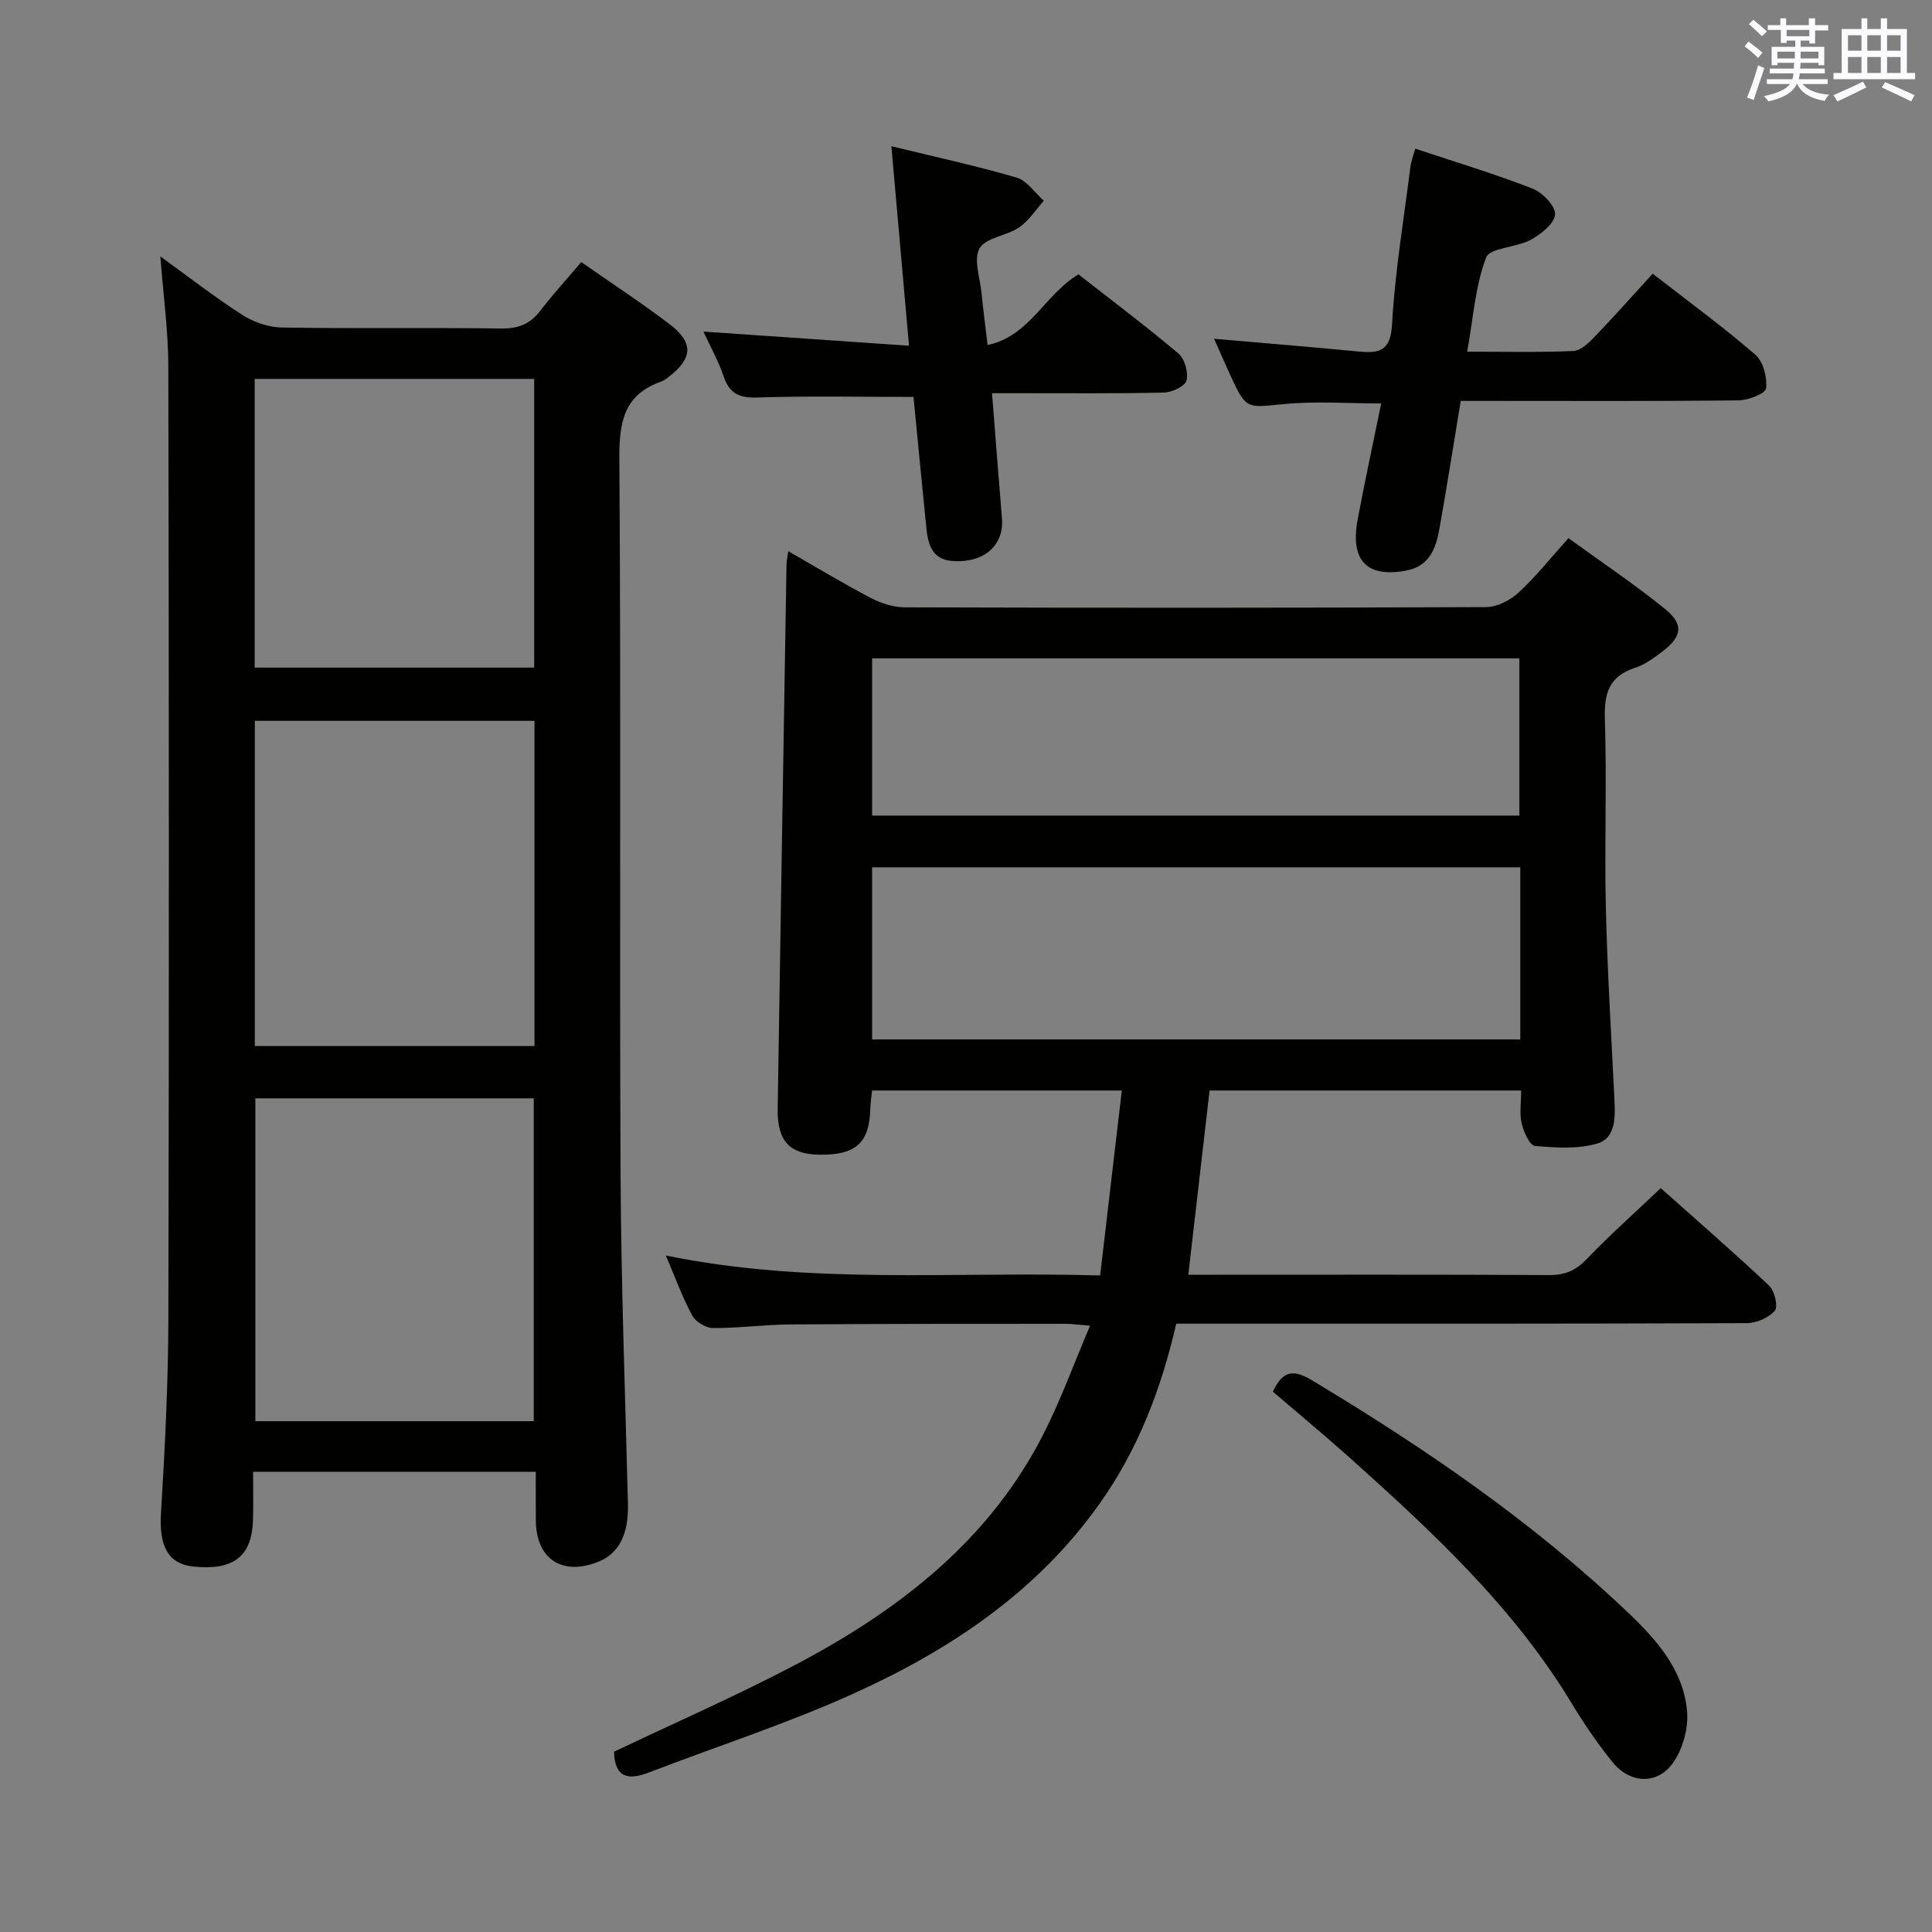 <svg enable-background="new 0 0 400 400" viewBox="0 0 400 400" xmlns="http://www.w3.org/2000/svg"><rect x="0" y="0" width="400" height="400" fill="#808080" stroke="none"/><g fill="#010100"><path d="m127.13 362.68c12.63-6.02 25.26-11.54 37.43-17.94 21.72-11.42 40.69-26.06 51.91-48.7 3.37-6.79 5.98-13.95 9.21-21.57-2.35-.18-3.74-.39-5.14-.39-18.99.01-37.99-.01-56.98.13-5.31.04-10.62.78-15.93.75-1.48-.01-3.61-1.29-4.31-2.59-2.04-3.78-3.51-7.87-5.47-12.44 29.89 6.17 59.65 3.25 89.92 4.14 1.52-12.94 2.98-25.39 4.49-38.29-17.57 0-34.46 0-51.71 0-.13 1.35-.34 2.61-.37 3.88-.18 6.94-2.99 9.48-10.44 9.41-6.23-.07-8.83-2.78-8.73-9.46.58-37.61 1.21-75.21 1.83-112.82.01-.64.17-1.27.37-2.67 5.92 3.39 11.41 6.71 17.08 9.68 2.1 1.1 4.64 1.93 6.98 1.94 40.15.12 80.31.13 120.46-.05 2.26-.01 4.96-1.43 6.69-3.02 3.53-3.24 6.54-7.06 10.31-11.25 6.76 4.91 13.65 9.51 20.04 14.7 3.92 3.19 3.46 5.73-.67 8.83-1.72 1.29-3.54 2.66-5.54 3.3-5.38 1.72-6.46 5.25-6.29 10.57.42 12.98-.1 25.99.2 38.98.31 13.29 1.14 26.57 1.78 39.86.17 3.61.3 7.92-3.48 9.07-4.04 1.23-8.67.9-12.98.52-1.08-.1-2.34-2.91-2.74-4.66-.48-2.04-.11-4.28-.11-6.81-21.7 0-43.09 0-64.51 0-1.46 12.69-2.9 25.15-4.4 38.14h5.33c23.16 0 46.32-.06 69.48.07 3.3.02 5.5-1.04 7.75-3.39 4.71-4.91 9.81-9.45 15.25-14.61 7.23 6.45 14.98 13.17 22.44 20.19 1.13 1.07 1.89 4.32 1.18 5.17-1.25 1.47-3.78 2.58-5.78 2.59-37.15.15-74.31.11-111.47.11-2.14 0-4.29 0-6.68 0-3.11 13.51-7.89 25.99-15.77 37.13-13 18.4-31.08 30.44-51.13 39.5-13.73 6.21-28.16 10.86-42.25 16.28-4.27 1.66-7.11 1.16-7.25-4.28zm187.63-183.11c-45.1 0-89.65 0-134.2 0v35.63h134.2c0-12.01 0-23.65 0-35.63zm-.19-10.71c0-11.19 0-21.89 0-32.55-44.89 0-89.41 0-134.01 0v32.55z"/><path d="m110.93 304.71c-19.59 0-38.67 0-58.53 0 0 3.43.08 6.7-.02 9.96-.22 7.57-4.02 10.52-12.32 9.67-5.33-.55-7.14-4.28-6.73-11.07.82-13.45 1.5-26.93 1.53-40.4.15-65.66.12-131.32-.01-196.97-.01-7.37-1.04-14.74-1.65-22.81 5.94 4.29 11.29 8.47 16.99 12.12 2.34 1.5 5.4 2.55 8.16 2.6 15.16.25 30.33 0 45.49.2 3.52.05 5.95-.96 8.05-3.71 2.61-3.4 5.52-6.58 8.46-10.04 6.39 4.47 12.51 8.47 18.32 12.89 4.96 3.78 4.75 7.03-.14 10.82-.52.41-1.08.84-1.69 1.05-7.73 2.74-8.66 8.45-8.61 15.98.35 49.32.02 98.65.25 147.98.11 22.79.96 45.58 1.53 68.37.15 6.23-1.8 10.25-6.12 11.99-7.44 3.01-12.87-.53-12.95-8.47-.03-3.28-.01-6.58-.01-10.16zm-58.17-155.47v67.32h57.9c0-22.61 0-44.85 0-67.32-19.2 0-38.14 0-57.9 0zm57.75 145c0-22.55 0-44.75 0-66.84-19.48 0-38.54 0-57.64 0v66.84zm-57.78-156.02h57.87c0-20.11 0-39.85 0-59.77-19.41 0-38.48 0-57.87 0z"/><path d="m302.43 83c-1.51 9.11-2.86 17.77-4.4 26.4-.72 4.03-2.01 7.8-6.84 8.72-8.22 1.57-11.72-2.06-10.08-10.69 1.51-7.98 3.22-15.93 4.85-23.9-6.91 0-13.58-.51-20.14.13-7.8.76-7.77 1.19-11.1-5.98-1.1-2.38-2.13-4.79-3.36-7.54 10.28.9 20.01 1.68 29.72 2.62 4.3.42 6.82.13 7.13-5.62.6-10.92 2.44-21.78 3.81-32.65.14-1.1.57-2.16.99-3.71 8.32 2.77 16.4 5.2 24.24 8.25 2.08.81 4.82 3.62 4.71 5.36-.11 1.88-2.91 4.1-5.04 5.26-2.97 1.62-8.46 1.62-9.24 3.68-2.25 5.91-2.66 12.52-3.91 19.48 7.73 0 14.87.17 21.98-.14 1.5-.06 3.15-1.64 4.34-2.88 4.03-4.19 7.88-8.54 12.08-13.13 7.29 5.67 14.52 10.96 21.27 16.79 1.64 1.41 2.46 4.69 2.21 6.96-.11 1.06-3.66 2.46-5.66 2.48-17.33.2-34.66.11-51.99.11-1.79 0-3.58 0-5.57 0z"/><path d="m184.55 30.27c9.61 2.35 17.87 4.12 25.94 6.51 2.16.64 3.77 3.14 5.63 4.78-1.68 1.87-3.1 4.14-5.12 5.52-2.58 1.76-6.85 2.08-8.18 4.33-1.31 2.22.08 6.08.39 9.21.32 3.29.76 6.57 1.26 10.81 8.74-1.84 11.78-10.4 18.81-14.63 6.73 5.27 13.88 10.64 20.7 16.39 1.31 1.1 2.09 3.94 1.67 5.6-.31 1.19-3.03 2.45-4.7 2.49-9.98.23-19.97.12-29.96.13-1.77 0-3.55 0-5.6 0 .72 9.11 1.35 17.53 2.06 25.94.4 4.77-2.7 8.31-7.82 8.77-5.15.46-7.27-1.27-7.81-6.54-.94-9.22-1.81-18.45-2.69-27.4-11.08 0-21.68-.23-32.26.12-3.78.13-5.84-.77-7.06-4.4-1.09-3.22-2.79-6.24-4.18-9.25 14.13.97 27.96 1.93 42.57 2.93-1.26-14.18-2.42-27.29-3.65-41.31z"/><path d="m263.54 288.13c2.17-4.74 4.6-4.45 8.17-2.31 23.27 13.99 45.6 29.25 65.32 48.01 5.92 5.63 11.53 11.91 12.26 20.49.29 3.43-.83 7.6-2.76 10.45-3.24 4.8-8.99 4.62-12.69.04-3.12-3.86-5.94-8.01-8.51-12.26-12.04-19.93-28.88-35.49-45.97-50.82-5.18-4.62-10.53-9.06-15.82-13.6z"/></g><path d="m361.2 9.6.8-1c.9.7 1.9 1.4 2.9 2.3l-.9 1.1c-1-1-2-1.8-2.8-2.4zm.5 10.6c.9-2.1 1.6-4.3 2.3-6.7.4.2.8.4 1.3.6-.7 2.1-1.5 4.3-2.2 6.6zm.4-15.2.9-.9c1 .8 2 1.6 2.8 2.4l-1 1c-.9-.9-1.8-1.7-2.7-2.5zm12.5-1.2h1.2v1.4h2.7v1.1h-2.7v2.7h-1.2v-.6h-1.8v1.3h4.9v3.8h-1.2v-.5h-3.7c0 .4-.1.9-.1 1.2h5.1v1h-5.2c0 .5-.1.9-.2 1.2h6v1h-5.2c1.1 1.3 2.9 2 5.5 2.2-.4.4-.7.8-.9 1.3-2.9-.5-4.8-1.6-5.7-3.5h-.1c-.8 1.7-2.7 2.9-5.9 3.6-.2-.4-.6-.8-.9-1.1 2.8-.6 4.6-1.4 5.4-2.5h-4.8v-1h5.3c.1-.3.2-.7.2-1.2h-4.9v-1h5c0-.4 0-.8.1-1.2h-3.5v.5h-1.2v-3.8h4.9v-1.3h-1.8v.5h-1.2v-2.7h-2.7v-1h2.6v-1.4h1.2v1.4h4.7v-1.4zm-6.6 8.3h3.6c0-.4 0-.9 0-1.4h-3.6zm1.9-4.6h4.7v-1.3h-4.7zm6.6 3.2h-3.7v1.4h3.7z" fill="#fbfafc"/><path d="m385.3 3.8h1.3v2.2h2.8v-2.2h1.3v2.2h4.1v9.1h1.7v1.3h-16.9v-1.3h1.7v-9.1h4.1v-2.2zm.4 13.1.7 1.2c-1.8.9-3.8 1.9-6 2.9-.2-.4-.5-.8-.8-1.3 2.3-1 4.3-1.9 6.1-2.8zm-3.1-6.4h2.8v-3.2h-2.8zm0 4.6h2.8v-3.3h-2.8zm4-4.6h2.8v-3.2h-2.8zm0 4.6h2.8v-3.3h-2.8zm3.7 1.9c2.1.9 4.1 1.8 6.1 2.7l-.7 1.3c-2.2-1.1-4.2-2-6.1-2.9zm3.2-9.7h-2.8v3.2h2.8zm-2.8 7.8h2.8v-3.3h-2.8z" fill="#fbfafc"/></svg>